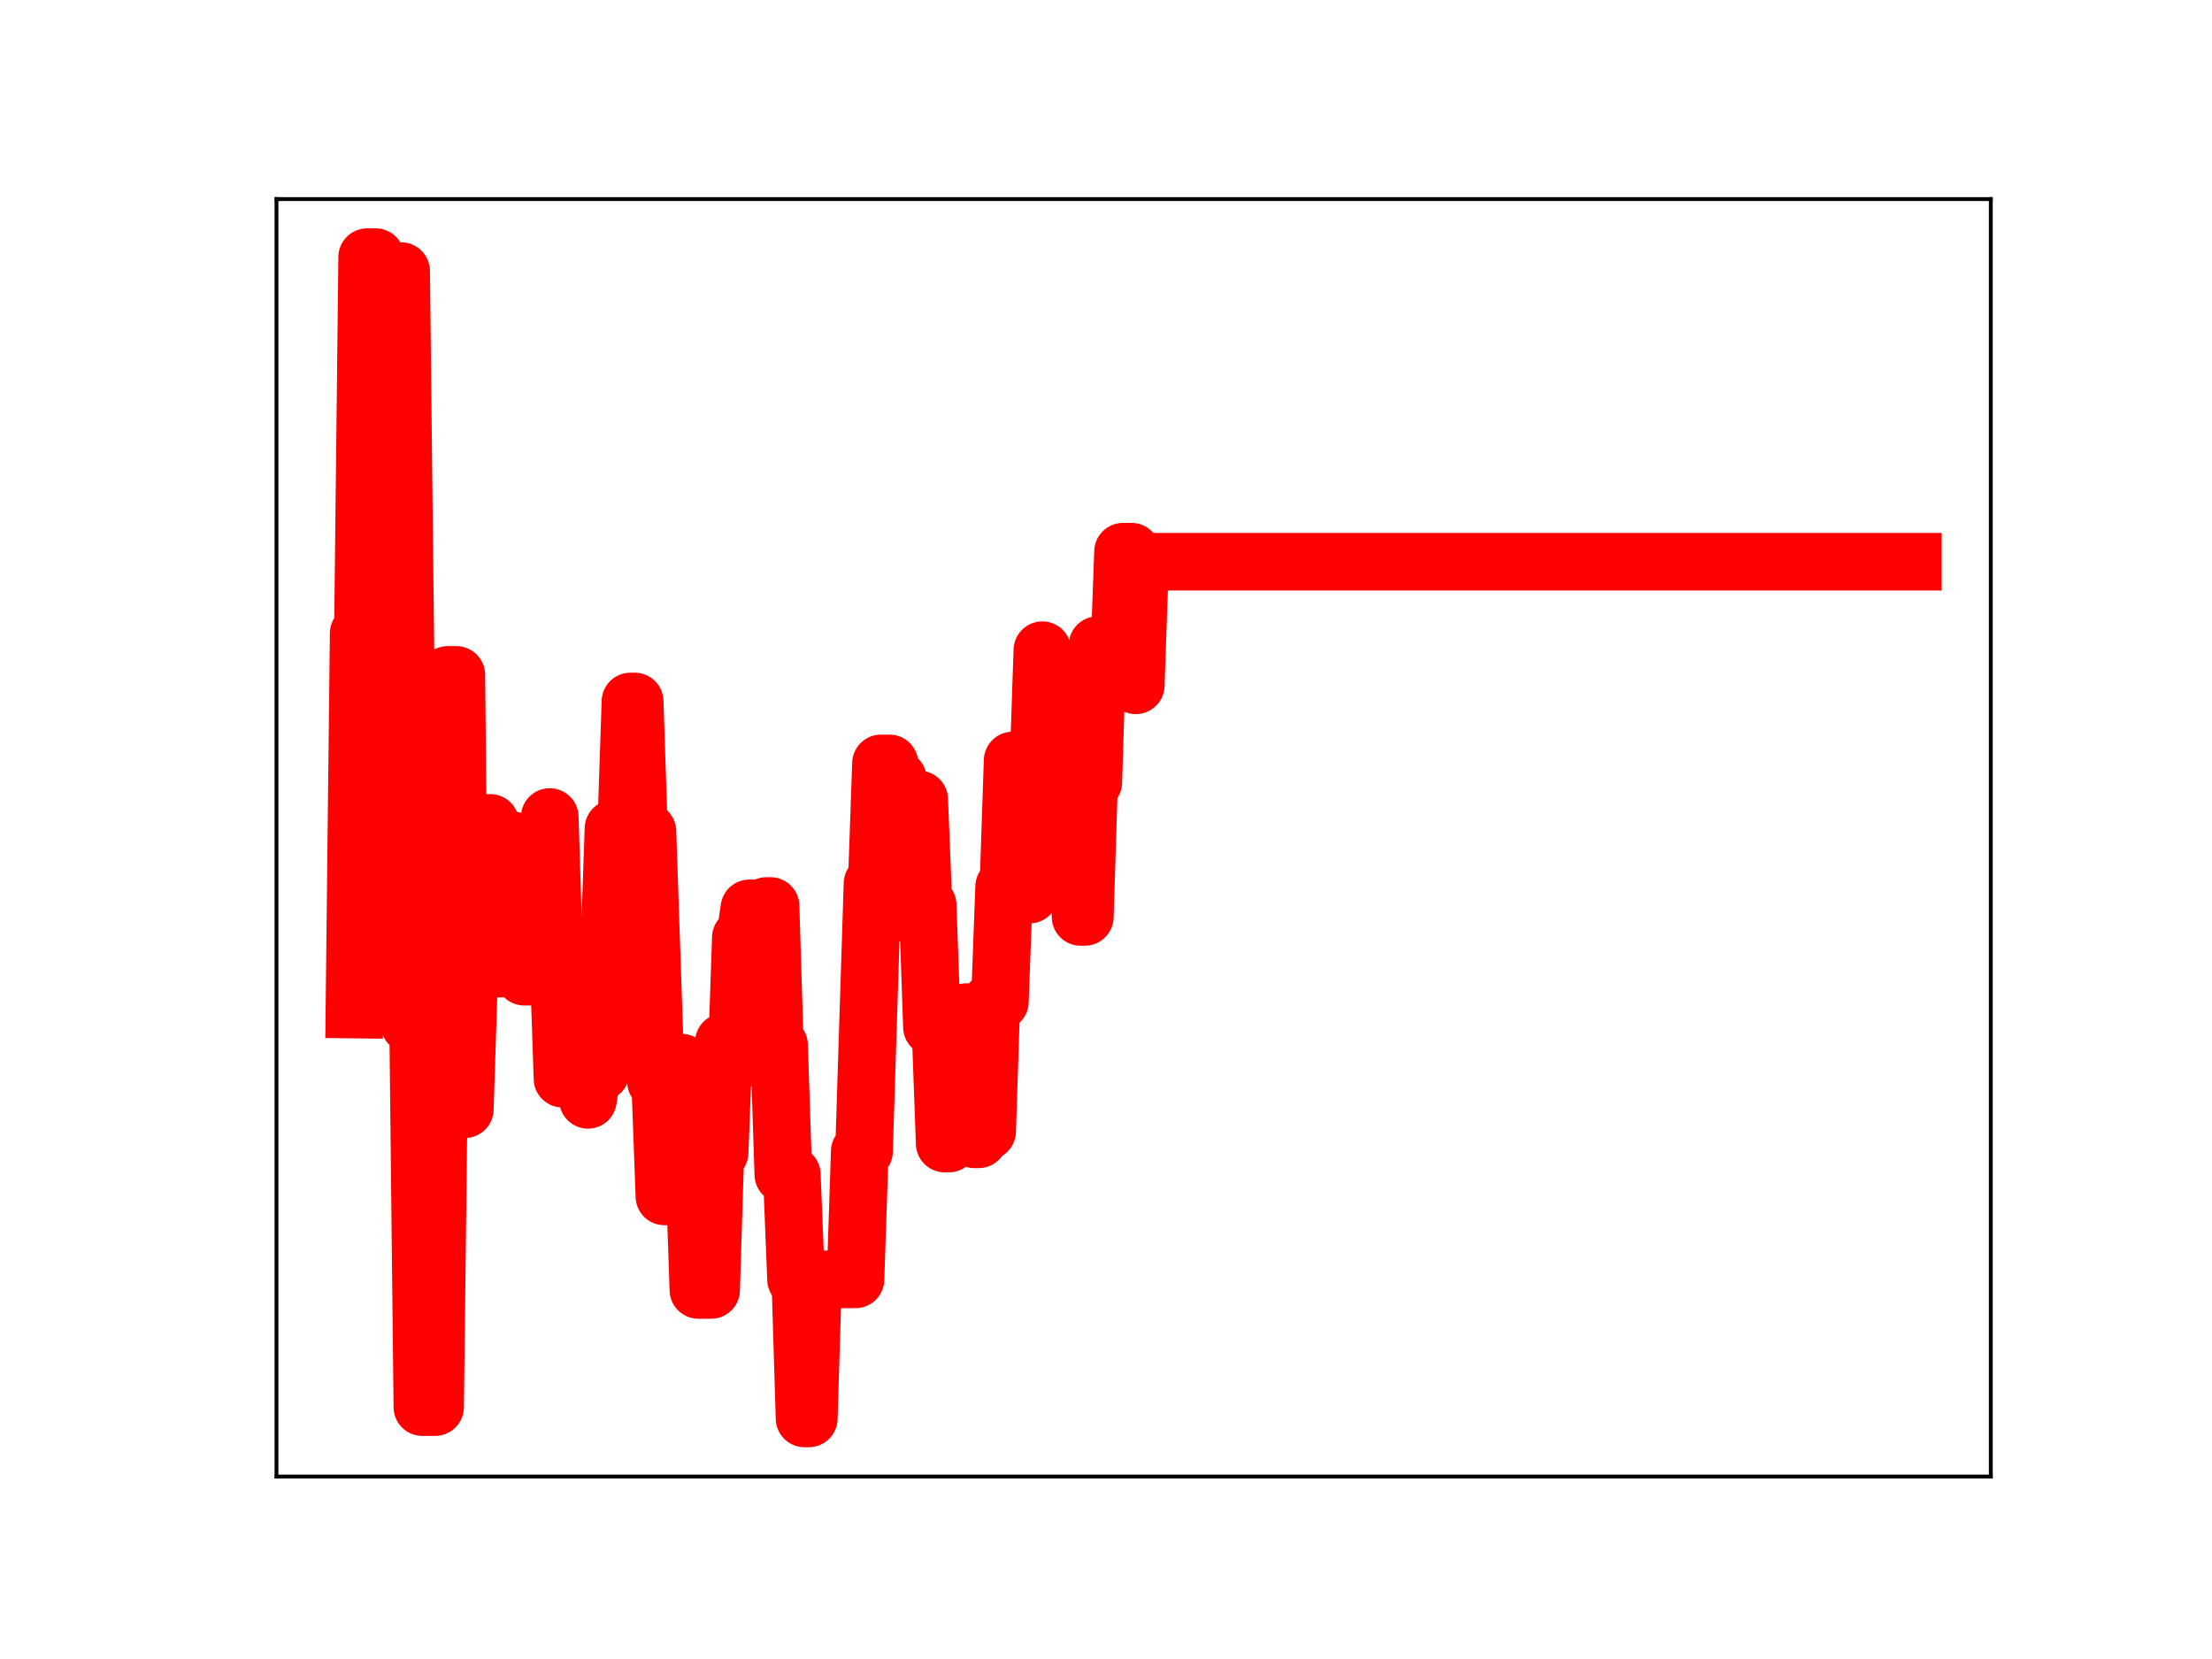<?xml version="1.0" encoding="utf-8" standalone="no"?>
<!DOCTYPE svg PUBLIC "-//W3C//DTD SVG 1.1//EN"
  "http://www.w3.org/Graphics/SVG/1.1/DTD/svg11.dtd">
<!-- Created with matplotlib (https://matplotlib.org/) -->
<svg height="345.6pt" version="1.1" viewBox="0 0 460.8 345.6" width="460.8pt" xmlns="http://www.w3.org/2000/svg" xmlns:xlink="http://www.w3.org/1999/xlink">
 <defs>
  <style type="text/css">
*{stroke-linecap:butt;stroke-linejoin:round;}
  </style>
 </defs>
 <g id="figure_1">
  <g id="patch_1">
   <path d="M 0 345.6 
L 460.8 345.6 
L 460.8 0 
L 0 0 
z
" style="fill:#ffffff;"/>
  </g>
  <g id="axes_1">
   <g id="patch_2">
    <path d="M 57.6 307.584 
L 414.72 307.584 
L 414.72 41.472 
L 57.6 41.472 
z
" style="fill:#ffffff;"/>
   </g>
   <g id="line2d_1">
    <path clip-path="url(#p79497eefa9)" d="M 73.833 210.307 
L 74.717 131.937 
L 75.602 131.937 
L 76.487 53.568 
L 78.256 53.568 
L 79.14 136.303 
L 81.794 136.303 
L 82.679 56.476 
L 83.564 56.476 
L 85.333 213.403 
L 87.102 213.403 
L 87.987 293.127 
L 90.64 293.127 
L 91.525 218.363 
L 92.41 218.363 
L 93.294 140.593 
L 95.064 140.593 
L 95.948 231.075 
L 96.833 231.075 
L 97.717 203.409 
L 98.602 203.409 
L 99.487 176.093 
L 100.371 176.093 
L 101.256 171.427 
L 102.14 171.427 
L 103.025 175.29 
L 103.91 201.781 
L 104.794 201.781 
L 105.679 174.997 
L 106.564 174.997 
L 107.448 177.349 
L 108.333 177.349 
L 109.217 203.465 
L 111.871 203.465 
L 112.756 196.657 
L 113.641 196.657 
L 114.525 170.201 
L 115.41 198.653 
L 116.294 198.653 
L 117.179 224.707 
L 118.064 224.707 
L 118.948 199.244 
L 119.833 223.486 
L 121.602 223.486 
L 122.487 229.119 
L 123.371 223.348 
L 125.141 223.348 
L 126.025 198.54 
L 126.91 198.54 
L 127.794 172.607 
L 130.448 172.607 
L 131.333 146.132 
L 132.217 146.132 
L 133.102 173.189 
L 134.871 173.189 
L 136.641 225.312 
L 137.525 225.312 
L 138.41 249.234 
L 140.179 249.234 
L 141.064 221.362 
L 141.948 221.362 
L 142.833 249.13 
L 143.717 249.13 
L 144.602 242.905 
L 145.487 268.721 
L 148.141 268.721 
L 149.025 240.086 
L 149.91 240.086 
L 150.794 217.092 
L 151.679 217.092 
L 152.564 221.166 
L 153.448 221.166 
L 154.333 195.302 
L 155.218 195.302 
L 156.102 189.228 
L 156.987 189.228 
L 157.871 213.96 
L 158.756 213.96 
L 159.641 188.74 
L 160.525 188.74 
L 161.41 217.703 
L 162.294 217.703 
L 163.179 244.679 
L 164.948 244.679 
L 165.833 266.546 
L 166.718 266.546 
L 167.602 295.488 
L 168.487 295.488 
L 169.371 266.517 
L 178.218 266.517 
L 179.102 239.857 
L 179.987 239.857 
L 181.756 184.062 
L 182.641 184.062 
L 183.525 159.032 
L 185.295 159.032 
L 186.179 162.307 
L 187.064 162.307 
L 187.948 190.198 
L 189.718 190.198 
L 190.602 166.55 
L 191.487 166.55 
L 192.371 188.542 
L 193.256 188.542 
L 194.141 213.959 
L 195.91 213.959 
L 196.795 238.218 
L 197.679 238.218 
L 198.564 210.976 
L 199.448 210.976 
L 200.333 236.093 
L 201.218 210.853 
L 202.102 210.853 
L 202.987 237.342 
L 203.871 237.342 
L 204.756 235.666 
L 205.641 235.666 
L 206.525 208.655 
L 208.295 208.655 
L 209.179 184.715 
L 210.064 184.715 
L 210.948 158.43 
L 211.833 158.43 
L 212.718 186.36 
L 214.487 186.36 
L 215.371 161.708 
L 216.256 161.708 
L 217.141 135.447 
L 218.025 161.754 
L 218.91 161.754 
L 219.795 164.112 
L 220.679 164.112 
L 221.564 140.076 
L 222.448 140.076 
L 223.333 166.393 
L 224.218 166.393 
L 225.102 191.008 
L 225.987 191.008 
L 226.872 162.965 
L 227.756 162.965 
L 228.641 134.397 
L 229.525 136.313 
L 230.41 136.313 
L 231.295 139.136 
L 233.064 139.136 
L 233.948 114.928 
L 235.718 114.928 
L 236.602 142.766 
L 237.487 117.019 
L 398.487 117.019 
L 398.487 117.019 
" style="fill:none;stroke:#ff0000;stroke-linecap:square;stroke-width:12;"/>
    <defs>
     <path d="M 0 3 
C 0.796 3 1.559 2.684 2.121 2.121 
C 2.684 1.559 3 0.796 3 0 
C 3 -0.796 2.684 -1.559 2.121 -2.121 
C 1.559 -2.684 0.796 -3 0 -3 
C -0.796 -3 -1.559 -2.684 -2.121 -2.121 
C -2.684 -1.559 -3 -0.796 -3 0 
C -3 0.796 -2.684 1.559 -2.121 2.121 
C -1.559 2.684 -0.796 3 0 3 
z
" id="m8fabe109b9" style="stroke:#ff0000;"/>
    </defs>
    <g clip-path="url(#p79497eefa9)">
     <use style="fill:#ff0000;stroke:#ff0000;" x="73.833" xlink:href="#m8fabe109b9" y="210.307"/>
     <use style="fill:#ff0000;stroke:#ff0000;" x="74.717" xlink:href="#m8fabe109b9" y="131.937"/>
     <use style="fill:#ff0000;stroke:#ff0000;" x="75.602" xlink:href="#m8fabe109b9" y="131.937"/>
     <use style="fill:#ff0000;stroke:#ff0000;" x="76.487" xlink:href="#m8fabe109b9" y="53.568"/>
     <use style="fill:#ff0000;stroke:#ff0000;" x="77.371" xlink:href="#m8fabe109b9" y="53.568"/>
     <use style="fill:#ff0000;stroke:#ff0000;" x="78.256" xlink:href="#m8fabe109b9" y="53.568"/>
     <use style="fill:#ff0000;stroke:#ff0000;" x="79.14" xlink:href="#m8fabe109b9" y="136.303"/>
     <use style="fill:#ff0000;stroke:#ff0000;" x="80.025" xlink:href="#m8fabe109b9" y="136.303"/>
     <use style="fill:#ff0000;stroke:#ff0000;" x="80.91" xlink:href="#m8fabe109b9" y="136.303"/>
     <use style="fill:#ff0000;stroke:#ff0000;" x="81.794" xlink:href="#m8fabe109b9" y="136.303"/>
     <use style="fill:#ff0000;stroke:#ff0000;" x="82.679" xlink:href="#m8fabe109b9" y="56.476"/>
     <use style="fill:#ff0000;stroke:#ff0000;" x="83.564" xlink:href="#m8fabe109b9" y="56.476"/>
     <use style="fill:#ff0000;stroke:#ff0000;" x="84.448" xlink:href="#m8fabe109b9" y="138.473"/>
     <use style="fill:#ff0000;stroke:#ff0000;" x="85.333" xlink:href="#m8fabe109b9" y="213.403"/>
     <use style="fill:#ff0000;stroke:#ff0000;" x="86.217" xlink:href="#m8fabe109b9" y="213.403"/>
     <use style="fill:#ff0000;stroke:#ff0000;" x="87.102" xlink:href="#m8fabe109b9" y="213.403"/>
     <use style="fill:#ff0000;stroke:#ff0000;" x="87.987" xlink:href="#m8fabe109b9" y="293.127"/>
     <use style="fill:#ff0000;stroke:#ff0000;" x="88.871" xlink:href="#m8fabe109b9" y="293.127"/>
     <use style="fill:#ff0000;stroke:#ff0000;" x="89.756" xlink:href="#m8fabe109b9" y="293.127"/>
     <use style="fill:#ff0000;stroke:#ff0000;" x="90.64" xlink:href="#m8fabe109b9" y="293.127"/>
     <use style="fill:#ff0000;stroke:#ff0000;" x="91.525" xlink:href="#m8fabe109b9" y="218.363"/>
     <use style="fill:#ff0000;stroke:#ff0000;" x="92.41" xlink:href="#m8fabe109b9" y="218.363"/>
     <use style="fill:#ff0000;stroke:#ff0000;" x="93.294" xlink:href="#m8fabe109b9" y="140.593"/>
     <use style="fill:#ff0000;stroke:#ff0000;" x="94.179" xlink:href="#m8fabe109b9" y="140.593"/>
     <use style="fill:#ff0000;stroke:#ff0000;" x="95.064" xlink:href="#m8fabe109b9" y="140.593"/>
     <use style="fill:#ff0000;stroke:#ff0000;" x="95.948" xlink:href="#m8fabe109b9" y="231.075"/>
     <use style="fill:#ff0000;stroke:#ff0000;" x="96.833" xlink:href="#m8fabe109b9" y="231.075"/>
     <use style="fill:#ff0000;stroke:#ff0000;" x="97.717" xlink:href="#m8fabe109b9" y="203.409"/>
     <use style="fill:#ff0000;stroke:#ff0000;" x="98.602" xlink:href="#m8fabe109b9" y="203.409"/>
     <use style="fill:#ff0000;stroke:#ff0000;" x="99.487" xlink:href="#m8fabe109b9" y="176.093"/>
     <use style="fill:#ff0000;stroke:#ff0000;" x="100.371" xlink:href="#m8fabe109b9" y="176.093"/>
     <use style="fill:#ff0000;stroke:#ff0000;" x="101.256" xlink:href="#m8fabe109b9" y="171.427"/>
     <use style="fill:#ff0000;stroke:#ff0000;" x="102.14" xlink:href="#m8fabe109b9" y="171.427"/>
     <use style="fill:#ff0000;stroke:#ff0000;" x="103.025" xlink:href="#m8fabe109b9" y="175.29"/>
     <use style="fill:#ff0000;stroke:#ff0000;" x="103.91" xlink:href="#m8fabe109b9" y="201.781"/>
     <use style="fill:#ff0000;stroke:#ff0000;" x="104.794" xlink:href="#m8fabe109b9" y="201.781"/>
     <use style="fill:#ff0000;stroke:#ff0000;" x="105.679" xlink:href="#m8fabe109b9" y="174.997"/>
     <use style="fill:#ff0000;stroke:#ff0000;" x="106.564" xlink:href="#m8fabe109b9" y="174.997"/>
     <use style="fill:#ff0000;stroke:#ff0000;" x="107.448" xlink:href="#m8fabe109b9" y="177.349"/>
     <use style="fill:#ff0000;stroke:#ff0000;" x="108.333" xlink:href="#m8fabe109b9" y="177.349"/>
     <use style="fill:#ff0000;stroke:#ff0000;" x="109.217" xlink:href="#m8fabe109b9" y="203.465"/>
     <use style="fill:#ff0000;stroke:#ff0000;" x="110.102" xlink:href="#m8fabe109b9" y="203.465"/>
     <use style="fill:#ff0000;stroke:#ff0000;" x="110.987" xlink:href="#m8fabe109b9" y="203.465"/>
     <use style="fill:#ff0000;stroke:#ff0000;" x="111.871" xlink:href="#m8fabe109b9" y="203.465"/>
     <use style="fill:#ff0000;stroke:#ff0000;" x="112.756" xlink:href="#m8fabe109b9" y="196.657"/>
     <use style="fill:#ff0000;stroke:#ff0000;" x="113.641" xlink:href="#m8fabe109b9" y="196.657"/>
     <use style="fill:#ff0000;stroke:#ff0000;" x="114.525" xlink:href="#m8fabe109b9" y="170.201"/>
     <use style="fill:#ff0000;stroke:#ff0000;" x="115.41" xlink:href="#m8fabe109b9" y="198.653"/>
     <use style="fill:#ff0000;stroke:#ff0000;" x="116.294" xlink:href="#m8fabe109b9" y="198.653"/>
     <use style="fill:#ff0000;stroke:#ff0000;" x="117.179" xlink:href="#m8fabe109b9" y="224.707"/>
     <use style="fill:#ff0000;stroke:#ff0000;" x="118.064" xlink:href="#m8fabe109b9" y="224.707"/>
     <use style="fill:#ff0000;stroke:#ff0000;" x="118.948" xlink:href="#m8fabe109b9" y="199.244"/>
     <use style="fill:#ff0000;stroke:#ff0000;" x="119.833" xlink:href="#m8fabe109b9" y="223.486"/>
     <use style="fill:#ff0000;stroke:#ff0000;" x="120.717" xlink:href="#m8fabe109b9" y="223.486"/>
     <use style="fill:#ff0000;stroke:#ff0000;" x="121.602" xlink:href="#m8fabe109b9" y="223.486"/>
     <use style="fill:#ff0000;stroke:#ff0000;" x="122.487" xlink:href="#m8fabe109b9" y="229.119"/>
     <use style="fill:#ff0000;stroke:#ff0000;" x="123.371" xlink:href="#m8fabe109b9" y="223.348"/>
     <use style="fill:#ff0000;stroke:#ff0000;" x="124.256" xlink:href="#m8fabe109b9" y="223.348"/>
     <use style="fill:#ff0000;stroke:#ff0000;" x="125.141" xlink:href="#m8fabe109b9" y="223.348"/>
     <use style="fill:#ff0000;stroke:#ff0000;" x="126.025" xlink:href="#m8fabe109b9" y="198.54"/>
     <use style="fill:#ff0000;stroke:#ff0000;" x="126.91" xlink:href="#m8fabe109b9" y="198.54"/>
     <use style="fill:#ff0000;stroke:#ff0000;" x="127.794" xlink:href="#m8fabe109b9" y="172.607"/>
     <use style="fill:#ff0000;stroke:#ff0000;" x="128.679" xlink:href="#m8fabe109b9" y="172.607"/>
     <use style="fill:#ff0000;stroke:#ff0000;" x="129.564" xlink:href="#m8fabe109b9" y="172.607"/>
     <use style="fill:#ff0000;stroke:#ff0000;" x="130.448" xlink:href="#m8fabe109b9" y="172.607"/>
     <use style="fill:#ff0000;stroke:#ff0000;" x="131.333" xlink:href="#m8fabe109b9" y="146.132"/>
     <use style="fill:#ff0000;stroke:#ff0000;" x="132.217" xlink:href="#m8fabe109b9" y="146.132"/>
     <use style="fill:#ff0000;stroke:#ff0000;" x="133.102" xlink:href="#m8fabe109b9" y="173.189"/>
     <use style="fill:#ff0000;stroke:#ff0000;" x="133.987" xlink:href="#m8fabe109b9" y="173.189"/>
     <use style="fill:#ff0000;stroke:#ff0000;" x="134.871" xlink:href="#m8fabe109b9" y="173.189"/>
     <use style="fill:#ff0000;stroke:#ff0000;" x="135.756" xlink:href="#m8fabe109b9" y="199.91"/>
     <use style="fill:#ff0000;stroke:#ff0000;" x="136.641" xlink:href="#m8fabe109b9" y="225.312"/>
     <use style="fill:#ff0000;stroke:#ff0000;" x="137.525" xlink:href="#m8fabe109b9" y="225.312"/>
     <use style="fill:#ff0000;stroke:#ff0000;" x="138.41" xlink:href="#m8fabe109b9" y="249.234"/>
     <use style="fill:#ff0000;stroke:#ff0000;" x="139.294" xlink:href="#m8fabe109b9" y="249.234"/>
     <use style="fill:#ff0000;stroke:#ff0000;" x="140.179" xlink:href="#m8fabe109b9" y="249.234"/>
     <use style="fill:#ff0000;stroke:#ff0000;" x="141.064" xlink:href="#m8fabe109b9" y="221.362"/>
     <use style="fill:#ff0000;stroke:#ff0000;" x="141.948" xlink:href="#m8fabe109b9" y="221.362"/>
     <use style="fill:#ff0000;stroke:#ff0000;" x="142.833" xlink:href="#m8fabe109b9" y="249.13"/>
     <use style="fill:#ff0000;stroke:#ff0000;" x="143.717" xlink:href="#m8fabe109b9" y="249.13"/>
     <use style="fill:#ff0000;stroke:#ff0000;" x="144.602" xlink:href="#m8fabe109b9" y="242.905"/>
     <use style="fill:#ff0000;stroke:#ff0000;" x="145.487" xlink:href="#m8fabe109b9" y="268.721"/>
     <use style="fill:#ff0000;stroke:#ff0000;" x="146.371" xlink:href="#m8fabe109b9" y="268.721"/>
     <use style="fill:#ff0000;stroke:#ff0000;" x="147.256" xlink:href="#m8fabe109b9" y="268.721"/>
     <use style="fill:#ff0000;stroke:#ff0000;" x="148.141" xlink:href="#m8fabe109b9" y="268.721"/>
     <use style="fill:#ff0000;stroke:#ff0000;" x="149.025" xlink:href="#m8fabe109b9" y="240.086"/>
     <use style="fill:#ff0000;stroke:#ff0000;" x="149.91" xlink:href="#m8fabe109b9" y="240.086"/>
     <use style="fill:#ff0000;stroke:#ff0000;" x="150.794" xlink:href="#m8fabe109b9" y="217.092"/>
     <use style="fill:#ff0000;stroke:#ff0000;" x="151.679" xlink:href="#m8fabe109b9" y="217.092"/>
     <use style="fill:#ff0000;stroke:#ff0000;" x="152.564" xlink:href="#m8fabe109b9" y="221.166"/>
     <use style="fill:#ff0000;stroke:#ff0000;" x="153.448" xlink:href="#m8fabe109b9" y="221.166"/>
     <use style="fill:#ff0000;stroke:#ff0000;" x="154.333" xlink:href="#m8fabe109b9" y="195.302"/>
     <use style="fill:#ff0000;stroke:#ff0000;" x="155.218" xlink:href="#m8fabe109b9" y="195.302"/>
     <use style="fill:#ff0000;stroke:#ff0000;" x="156.102" xlink:href="#m8fabe109b9" y="189.228"/>
     <use style="fill:#ff0000;stroke:#ff0000;" x="156.987" xlink:href="#m8fabe109b9" y="189.228"/>
     <use style="fill:#ff0000;stroke:#ff0000;" x="157.871" xlink:href="#m8fabe109b9" y="213.96"/>
     <use style="fill:#ff0000;stroke:#ff0000;" x="158.756" xlink:href="#m8fabe109b9" y="213.96"/>
     <use style="fill:#ff0000;stroke:#ff0000;" x="159.641" xlink:href="#m8fabe109b9" y="188.74"/>
     <use style="fill:#ff0000;stroke:#ff0000;" x="160.525" xlink:href="#m8fabe109b9" y="188.74"/>
     <use style="fill:#ff0000;stroke:#ff0000;" x="161.41" xlink:href="#m8fabe109b9" y="217.703"/>
     <use style="fill:#ff0000;stroke:#ff0000;" x="162.294" xlink:href="#m8fabe109b9" y="217.703"/>
     <use style="fill:#ff0000;stroke:#ff0000;" x="163.179" xlink:href="#m8fabe109b9" y="244.679"/>
     <use style="fill:#ff0000;stroke:#ff0000;" x="164.064" xlink:href="#m8fabe109b9" y="244.679"/>
     <use style="fill:#ff0000;stroke:#ff0000;" x="164.948" xlink:href="#m8fabe109b9" y="244.679"/>
     <use style="fill:#ff0000;stroke:#ff0000;" x="165.833" xlink:href="#m8fabe109b9" y="266.546"/>
     <use style="fill:#ff0000;stroke:#ff0000;" x="166.718" xlink:href="#m8fabe109b9" y="266.546"/>
     <use style="fill:#ff0000;stroke:#ff0000;" x="167.602" xlink:href="#m8fabe109b9" y="295.488"/>
     <use style="fill:#ff0000;stroke:#ff0000;" x="168.487" xlink:href="#m8fabe109b9" y="295.488"/>
     <use style="fill:#ff0000;stroke:#ff0000;" x="169.371" xlink:href="#m8fabe109b9" y="266.517"/>
     <use style="fill:#ff0000;stroke:#ff0000;" x="170.256" xlink:href="#m8fabe109b9" y="266.517"/>
     <use style="fill:#ff0000;stroke:#ff0000;" x="171.141" xlink:href="#m8fabe109b9" y="266.517"/>
     <use style="fill:#ff0000;stroke:#ff0000;" x="172.025" xlink:href="#m8fabe109b9" y="266.517"/>
     <use style="fill:#ff0000;stroke:#ff0000;" x="172.91" xlink:href="#m8fabe109b9" y="266.517"/>
     <use style="fill:#ff0000;stroke:#ff0000;" x="173.794" xlink:href="#m8fabe109b9" y="266.517"/>
     <use style="fill:#ff0000;stroke:#ff0000;" x="174.679" xlink:href="#m8fabe109b9" y="266.517"/>
     <use style="fill:#ff0000;stroke:#ff0000;" x="175.564" xlink:href="#m8fabe109b9" y="266.517"/>
     <use style="fill:#ff0000;stroke:#ff0000;" x="176.448" xlink:href="#m8fabe109b9" y="266.517"/>
     <use style="fill:#ff0000;stroke:#ff0000;" x="177.333" xlink:href="#m8fabe109b9" y="266.517"/>
     <use style="fill:#ff0000;stroke:#ff0000;" x="178.218" xlink:href="#m8fabe109b9" y="266.517"/>
     <use style="fill:#ff0000;stroke:#ff0000;" x="179.102" xlink:href="#m8fabe109b9" y="239.857"/>
     <use style="fill:#ff0000;stroke:#ff0000;" x="179.987" xlink:href="#m8fabe109b9" y="239.857"/>
     <use style="fill:#ff0000;stroke:#ff0000;" x="180.871" xlink:href="#m8fabe109b9" y="212.558"/>
     <use style="fill:#ff0000;stroke:#ff0000;" x="181.756" xlink:href="#m8fabe109b9" y="184.062"/>
     <use style="fill:#ff0000;stroke:#ff0000;" x="182.641" xlink:href="#m8fabe109b9" y="184.062"/>
     <use style="fill:#ff0000;stroke:#ff0000;" x="183.525" xlink:href="#m8fabe109b9" y="159.032"/>
     <use style="fill:#ff0000;stroke:#ff0000;" x="184.41" xlink:href="#m8fabe109b9" y="159.032"/>
     <use style="fill:#ff0000;stroke:#ff0000;" x="185.295" xlink:href="#m8fabe109b9" y="159.032"/>
     <use style="fill:#ff0000;stroke:#ff0000;" x="186.179" xlink:href="#m8fabe109b9" y="162.307"/>
     <use style="fill:#ff0000;stroke:#ff0000;" x="187.064" xlink:href="#m8fabe109b9" y="162.307"/>
     <use style="fill:#ff0000;stroke:#ff0000;" x="187.948" xlink:href="#m8fabe109b9" y="190.198"/>
     <use style="fill:#ff0000;stroke:#ff0000;" x="188.833" xlink:href="#m8fabe109b9" y="190.198"/>
     <use style="fill:#ff0000;stroke:#ff0000;" x="189.718" xlink:href="#m8fabe109b9" y="190.198"/>
     <use style="fill:#ff0000;stroke:#ff0000;" x="190.602" xlink:href="#m8fabe109b9" y="166.55"/>
     <use style="fill:#ff0000;stroke:#ff0000;" x="191.487" xlink:href="#m8fabe109b9" y="166.55"/>
     <use style="fill:#ff0000;stroke:#ff0000;" x="192.371" xlink:href="#m8fabe109b9" y="188.542"/>
     <use style="fill:#ff0000;stroke:#ff0000;" x="193.256" xlink:href="#m8fabe109b9" y="188.542"/>
     <use style="fill:#ff0000;stroke:#ff0000;" x="194.141" xlink:href="#m8fabe109b9" y="213.959"/>
     <use style="fill:#ff0000;stroke:#ff0000;" x="195.025" xlink:href="#m8fabe109b9" y="213.959"/>
     <use style="fill:#ff0000;stroke:#ff0000;" x="195.91" xlink:href="#m8fabe109b9" y="213.959"/>
     <use style="fill:#ff0000;stroke:#ff0000;" x="196.795" xlink:href="#m8fabe109b9" y="238.218"/>
     <use style="fill:#ff0000;stroke:#ff0000;" x="197.679" xlink:href="#m8fabe109b9" y="238.218"/>
     <use style="fill:#ff0000;stroke:#ff0000;" x="198.564" xlink:href="#m8fabe109b9" y="210.976"/>
     <use style="fill:#ff0000;stroke:#ff0000;" x="199.448" xlink:href="#m8fabe109b9" y="210.976"/>
     <use style="fill:#ff0000;stroke:#ff0000;" x="200.333" xlink:href="#m8fabe109b9" y="236.093"/>
     <use style="fill:#ff0000;stroke:#ff0000;" x="201.218" xlink:href="#m8fabe109b9" y="210.853"/>
     <use style="fill:#ff0000;stroke:#ff0000;" x="202.102" xlink:href="#m8fabe109b9" y="210.853"/>
     <use style="fill:#ff0000;stroke:#ff0000;" x="202.987" xlink:href="#m8fabe109b9" y="237.342"/>
     <use style="fill:#ff0000;stroke:#ff0000;" x="203.871" xlink:href="#m8fabe109b9" y="237.342"/>
     <use style="fill:#ff0000;stroke:#ff0000;" x="204.756" xlink:href="#m8fabe109b9" y="235.666"/>
     <use style="fill:#ff0000;stroke:#ff0000;" x="205.641" xlink:href="#m8fabe109b9" y="235.666"/>
     <use style="fill:#ff0000;stroke:#ff0000;" x="206.525" xlink:href="#m8fabe109b9" y="208.655"/>
     <use style="fill:#ff0000;stroke:#ff0000;" x="207.41" xlink:href="#m8fabe109b9" y="208.655"/>
     <use style="fill:#ff0000;stroke:#ff0000;" x="208.295" xlink:href="#m8fabe109b9" y="208.655"/>
     <use style="fill:#ff0000;stroke:#ff0000;" x="209.179" xlink:href="#m8fabe109b9" y="184.715"/>
     <use style="fill:#ff0000;stroke:#ff0000;" x="210.064" xlink:href="#m8fabe109b9" y="184.715"/>
     <use style="fill:#ff0000;stroke:#ff0000;" x="210.948" xlink:href="#m8fabe109b9" y="158.43"/>
     <use style="fill:#ff0000;stroke:#ff0000;" x="211.833" xlink:href="#m8fabe109b9" y="158.43"/>
     <use style="fill:#ff0000;stroke:#ff0000;" x="212.718" xlink:href="#m8fabe109b9" y="186.36"/>
     <use style="fill:#ff0000;stroke:#ff0000;" x="213.602" xlink:href="#m8fabe109b9" y="186.36"/>
     <use style="fill:#ff0000;stroke:#ff0000;" x="214.487" xlink:href="#m8fabe109b9" y="186.36"/>
     <use style="fill:#ff0000;stroke:#ff0000;" x="215.371" xlink:href="#m8fabe109b9" y="161.708"/>
     <use style="fill:#ff0000;stroke:#ff0000;" x="216.256" xlink:href="#m8fabe109b9" y="161.708"/>
     <use style="fill:#ff0000;stroke:#ff0000;" x="217.141" xlink:href="#m8fabe109b9" y="135.447"/>
     <use style="fill:#ff0000;stroke:#ff0000;" x="218.025" xlink:href="#m8fabe109b9" y="161.754"/>
     <use style="fill:#ff0000;stroke:#ff0000;" x="218.91" xlink:href="#m8fabe109b9" y="161.754"/>
     <use style="fill:#ff0000;stroke:#ff0000;" x="219.795" xlink:href="#m8fabe109b9" y="164.112"/>
     <use style="fill:#ff0000;stroke:#ff0000;" x="220.679" xlink:href="#m8fabe109b9" y="164.112"/>
     <use style="fill:#ff0000;stroke:#ff0000;" x="221.564" xlink:href="#m8fabe109b9" y="140.076"/>
     <use style="fill:#ff0000;stroke:#ff0000;" x="222.448" xlink:href="#m8fabe109b9" y="140.076"/>
     <use style="fill:#ff0000;stroke:#ff0000;" x="223.333" xlink:href="#m8fabe109b9" y="166.393"/>
     <use style="fill:#ff0000;stroke:#ff0000;" x="224.218" xlink:href="#m8fabe109b9" y="166.393"/>
     <use style="fill:#ff0000;stroke:#ff0000;" x="225.102" xlink:href="#m8fabe109b9" y="191.008"/>
     <use style="fill:#ff0000;stroke:#ff0000;" x="225.987" xlink:href="#m8fabe109b9" y="191.008"/>
     <use style="fill:#ff0000;stroke:#ff0000;" x="226.872" xlink:href="#m8fabe109b9" y="162.965"/>
     <use style="fill:#ff0000;stroke:#ff0000;" x="227.756" xlink:href="#m8fabe109b9" y="162.965"/>
     <use style="fill:#ff0000;stroke:#ff0000;" x="228.641" xlink:href="#m8fabe109b9" y="134.397"/>
     <use style="fill:#ff0000;stroke:#ff0000;" x="229.525" xlink:href="#m8fabe109b9" y="136.313"/>
     <use style="fill:#ff0000;stroke:#ff0000;" x="230.41" xlink:href="#m8fabe109b9" y="136.313"/>
     <use style="fill:#ff0000;stroke:#ff0000;" x="231.295" xlink:href="#m8fabe109b9" y="139.136"/>
     <use style="fill:#ff0000;stroke:#ff0000;" x="232.179" xlink:href="#m8fabe109b9" y="139.136"/>
     <use style="fill:#ff0000;stroke:#ff0000;" x="233.064" xlink:href="#m8fabe109b9" y="139.136"/>
     <use style="fill:#ff0000;stroke:#ff0000;" x="233.948" xlink:href="#m8fabe109b9" y="114.928"/>
     <use style="fill:#ff0000;stroke:#ff0000;" x="234.833" xlink:href="#m8fabe109b9" y="114.928"/>
     <use style="fill:#ff0000;stroke:#ff0000;" x="235.718" xlink:href="#m8fabe109b9" y="114.928"/>
     <use style="fill:#ff0000;stroke:#ff0000;" x="236.602" xlink:href="#m8fabe109b9" y="142.766"/>
     <use style="fill:#ff0000;stroke:#ff0000;" x="237.487" xlink:href="#m8fabe109b9" y="117.019"/>
     <use style="fill:#ff0000;stroke:#ff0000;" x="238.372" xlink:href="#m8fabe109b9" y="117.019"/>
     <use style="fill:#ff0000;stroke:#ff0000;" x="239.256" xlink:href="#m8fabe109b9" y="117.019"/>
     <use style="fill:#ff0000;stroke:#ff0000;" x="240.141" xlink:href="#m8fabe109b9" y="117.019"/>
     <use style="fill:#ff0000;stroke:#ff0000;" x="241.025" xlink:href="#m8fabe109b9" y="117.019"/>
     <use style="fill:#ff0000;stroke:#ff0000;" x="241.91" xlink:href="#m8fabe109b9" y="117.019"/>
     <use style="fill:#ff0000;stroke:#ff0000;" x="242.795" xlink:href="#m8fabe109b9" y="117.019"/>
     <use style="fill:#ff0000;stroke:#ff0000;" x="243.679" xlink:href="#m8fabe109b9" y="117.019"/>
     <use style="fill:#ff0000;stroke:#ff0000;" x="244.564" xlink:href="#m8fabe109b9" y="117.019"/>
     <use style="fill:#ff0000;stroke:#ff0000;" x="245.448" xlink:href="#m8fabe109b9" y="117.019"/>
     <use style="fill:#ff0000;stroke:#ff0000;" x="246.333" xlink:href="#m8fabe109b9" y="117.019"/>
     <use style="fill:#ff0000;stroke:#ff0000;" x="247.218" xlink:href="#m8fabe109b9" y="117.019"/>
     <use style="fill:#ff0000;stroke:#ff0000;" x="248.102" xlink:href="#m8fabe109b9" y="117.019"/>
     <use style="fill:#ff0000;stroke:#ff0000;" x="248.987" xlink:href="#m8fabe109b9" y="117.019"/>
     <use style="fill:#ff0000;stroke:#ff0000;" x="249.872" xlink:href="#m8fabe109b9" y="117.019"/>
     <use style="fill:#ff0000;stroke:#ff0000;" x="250.756" xlink:href="#m8fabe109b9" y="117.019"/>
     <use style="fill:#ff0000;stroke:#ff0000;" x="251.641" xlink:href="#m8fabe109b9" y="117.019"/>
     <use style="fill:#ff0000;stroke:#ff0000;" x="252.525" xlink:href="#m8fabe109b9" y="117.019"/>
     <use style="fill:#ff0000;stroke:#ff0000;" x="253.41" xlink:href="#m8fabe109b9" y="117.019"/>
     <use style="fill:#ff0000;stroke:#ff0000;" x="254.295" xlink:href="#m8fabe109b9" y="117.019"/>
     <use style="fill:#ff0000;stroke:#ff0000;" x="255.179" xlink:href="#m8fabe109b9" y="117.019"/>
     <use style="fill:#ff0000;stroke:#ff0000;" x="256.064" xlink:href="#m8fabe109b9" y="117.019"/>
     <use style="fill:#ff0000;stroke:#ff0000;" x="256.949" xlink:href="#m8fabe109b9" y="117.019"/>
     <use style="fill:#ff0000;stroke:#ff0000;" x="257.833" xlink:href="#m8fabe109b9" y="117.019"/>
     <use style="fill:#ff0000;stroke:#ff0000;" x="258.718" xlink:href="#m8fabe109b9" y="117.019"/>
     <use style="fill:#ff0000;stroke:#ff0000;" x="259.602" xlink:href="#m8fabe109b9" y="117.019"/>
     <use style="fill:#ff0000;stroke:#ff0000;" x="260.487" xlink:href="#m8fabe109b9" y="117.019"/>
     <use style="fill:#ff0000;stroke:#ff0000;" x="261.372" xlink:href="#m8fabe109b9" y="117.019"/>
     <use style="fill:#ff0000;stroke:#ff0000;" x="262.256" xlink:href="#m8fabe109b9" y="117.019"/>
     <use style="fill:#ff0000;stroke:#ff0000;" x="263.141" xlink:href="#m8fabe109b9" y="117.019"/>
     <use style="fill:#ff0000;stroke:#ff0000;" x="264.025" xlink:href="#m8fabe109b9" y="117.019"/>
     <use style="fill:#ff0000;stroke:#ff0000;" x="264.91" xlink:href="#m8fabe109b9" y="117.019"/>
     <use style="fill:#ff0000;stroke:#ff0000;" x="265.795" xlink:href="#m8fabe109b9" y="117.019"/>
     <use style="fill:#ff0000;stroke:#ff0000;" x="266.679" xlink:href="#m8fabe109b9" y="117.019"/>
     <use style="fill:#ff0000;stroke:#ff0000;" x="267.564" xlink:href="#m8fabe109b9" y="117.019"/>
     <use style="fill:#ff0000;stroke:#ff0000;" x="268.449" xlink:href="#m8fabe109b9" y="117.019"/>
     <use style="fill:#ff0000;stroke:#ff0000;" x="269.333" xlink:href="#m8fabe109b9" y="117.019"/>
     <use style="fill:#ff0000;stroke:#ff0000;" x="270.218" xlink:href="#m8fabe109b9" y="117.019"/>
     <use style="fill:#ff0000;stroke:#ff0000;" x="271.102" xlink:href="#m8fabe109b9" y="117.019"/>
     <use style="fill:#ff0000;stroke:#ff0000;" x="271.987" xlink:href="#m8fabe109b9" y="117.019"/>
     <use style="fill:#ff0000;stroke:#ff0000;" x="272.872" xlink:href="#m8fabe109b9" y="117.019"/>
     <use style="fill:#ff0000;stroke:#ff0000;" x="273.756" xlink:href="#m8fabe109b9" y="117.019"/>
     <use style="fill:#ff0000;stroke:#ff0000;" x="274.641" xlink:href="#m8fabe109b9" y="117.019"/>
     <use style="fill:#ff0000;stroke:#ff0000;" x="275.525" xlink:href="#m8fabe109b9" y="117.019"/>
     <use style="fill:#ff0000;stroke:#ff0000;" x="276.41" xlink:href="#m8fabe109b9" y="117.019"/>
     <use style="fill:#ff0000;stroke:#ff0000;" x="277.295" xlink:href="#m8fabe109b9" y="117.019"/>
     <use style="fill:#ff0000;stroke:#ff0000;" x="278.179" xlink:href="#m8fabe109b9" y="117.019"/>
     <use style="fill:#ff0000;stroke:#ff0000;" x="279.064" xlink:href="#m8fabe109b9" y="117.019"/>
     <use style="fill:#ff0000;stroke:#ff0000;" x="279.949" xlink:href="#m8fabe109b9" y="117.019"/>
     <use style="fill:#ff0000;stroke:#ff0000;" x="280.833" xlink:href="#m8fabe109b9" y="117.019"/>
     <use style="fill:#ff0000;stroke:#ff0000;" x="281.718" xlink:href="#m8fabe109b9" y="117.019"/>
     <use style="fill:#ff0000;stroke:#ff0000;" x="282.602" xlink:href="#m8fabe109b9" y="117.019"/>
     <use style="fill:#ff0000;stroke:#ff0000;" x="283.487" xlink:href="#m8fabe109b9" y="117.019"/>
     <use style="fill:#ff0000;stroke:#ff0000;" x="284.372" xlink:href="#m8fabe109b9" y="117.019"/>
     <use style="fill:#ff0000;stroke:#ff0000;" x="285.256" xlink:href="#m8fabe109b9" y="117.019"/>
     <use style="fill:#ff0000;stroke:#ff0000;" x="286.141" xlink:href="#m8fabe109b9" y="117.019"/>
     <use style="fill:#ff0000;stroke:#ff0000;" x="287.025" xlink:href="#m8fabe109b9" y="117.019"/>
     <use style="fill:#ff0000;stroke:#ff0000;" x="287.91" xlink:href="#m8fabe109b9" y="117.019"/>
     <use style="fill:#ff0000;stroke:#ff0000;" x="288.795" xlink:href="#m8fabe109b9" y="117.019"/>
     <use style="fill:#ff0000;stroke:#ff0000;" x="289.679" xlink:href="#m8fabe109b9" y="117.019"/>
     <use style="fill:#ff0000;stroke:#ff0000;" x="290.564" xlink:href="#m8fabe109b9" y="117.019"/>
     <use style="fill:#ff0000;stroke:#ff0000;" x="291.449" xlink:href="#m8fabe109b9" y="117.019"/>
     <use style="fill:#ff0000;stroke:#ff0000;" x="292.333" xlink:href="#m8fabe109b9" y="117.019"/>
     <use style="fill:#ff0000;stroke:#ff0000;" x="293.218" xlink:href="#m8fabe109b9" y="117.019"/>
     <use style="fill:#ff0000;stroke:#ff0000;" x="294.102" xlink:href="#m8fabe109b9" y="117.019"/>
     <use style="fill:#ff0000;stroke:#ff0000;" x="294.987" xlink:href="#m8fabe109b9" y="117.019"/>
     <use style="fill:#ff0000;stroke:#ff0000;" x="295.872" xlink:href="#m8fabe109b9" y="117.019"/>
     <use style="fill:#ff0000;stroke:#ff0000;" x="296.756" xlink:href="#m8fabe109b9" y="117.019"/>
     <use style="fill:#ff0000;stroke:#ff0000;" x="297.641" xlink:href="#m8fabe109b9" y="117.019"/>
     <use style="fill:#ff0000;stroke:#ff0000;" x="298.526" xlink:href="#m8fabe109b9" y="117.019"/>
     <use style="fill:#ff0000;stroke:#ff0000;" x="299.41" xlink:href="#m8fabe109b9" y="117.019"/>
     <use style="fill:#ff0000;stroke:#ff0000;" x="300.295" xlink:href="#m8fabe109b9" y="117.019"/>
     <use style="fill:#ff0000;stroke:#ff0000;" x="301.179" xlink:href="#m8fabe109b9" y="117.019"/>
     <use style="fill:#ff0000;stroke:#ff0000;" x="302.064" xlink:href="#m8fabe109b9" y="117.019"/>
     <use style="fill:#ff0000;stroke:#ff0000;" x="302.949" xlink:href="#m8fabe109b9" y="117.019"/>
     <use style="fill:#ff0000;stroke:#ff0000;" x="303.833" xlink:href="#m8fabe109b9" y="117.019"/>
     <use style="fill:#ff0000;stroke:#ff0000;" x="304.718" xlink:href="#m8fabe109b9" y="117.019"/>
     <use style="fill:#ff0000;stroke:#ff0000;" x="305.602" xlink:href="#m8fabe109b9" y="117.019"/>
     <use style="fill:#ff0000;stroke:#ff0000;" x="306.487" xlink:href="#m8fabe109b9" y="117.019"/>
     <use style="fill:#ff0000;stroke:#ff0000;" x="307.372" xlink:href="#m8fabe109b9" y="117.019"/>
     <use style="fill:#ff0000;stroke:#ff0000;" x="308.256" xlink:href="#m8fabe109b9" y="117.019"/>
     <use style="fill:#ff0000;stroke:#ff0000;" x="309.141" xlink:href="#m8fabe109b9" y="117.019"/>
     <use style="fill:#ff0000;stroke:#ff0000;" x="310.026" xlink:href="#m8fabe109b9" y="117.019"/>
     <use style="fill:#ff0000;stroke:#ff0000;" x="310.91" xlink:href="#m8fabe109b9" y="117.019"/>
     <use style="fill:#ff0000;stroke:#ff0000;" x="311.795" xlink:href="#m8fabe109b9" y="117.019"/>
     <use style="fill:#ff0000;stroke:#ff0000;" x="312.679" xlink:href="#m8fabe109b9" y="117.019"/>
     <use style="fill:#ff0000;stroke:#ff0000;" x="313.564" xlink:href="#m8fabe109b9" y="117.019"/>
     <use style="fill:#ff0000;stroke:#ff0000;" x="314.449" xlink:href="#m8fabe109b9" y="117.019"/>
     <use style="fill:#ff0000;stroke:#ff0000;" x="315.333" xlink:href="#m8fabe109b9" y="117.019"/>
     <use style="fill:#ff0000;stroke:#ff0000;" x="316.218" xlink:href="#m8fabe109b9" y="117.019"/>
     <use style="fill:#ff0000;stroke:#ff0000;" x="317.102" xlink:href="#m8fabe109b9" y="117.019"/>
     <use style="fill:#ff0000;stroke:#ff0000;" x="317.987" xlink:href="#m8fabe109b9" y="117.019"/>
     <use style="fill:#ff0000;stroke:#ff0000;" x="318.872" xlink:href="#m8fabe109b9" y="117.019"/>
     <use style="fill:#ff0000;stroke:#ff0000;" x="319.756" xlink:href="#m8fabe109b9" y="117.019"/>
     <use style="fill:#ff0000;stroke:#ff0000;" x="320.641" xlink:href="#m8fabe109b9" y="117.019"/>
     <use style="fill:#ff0000;stroke:#ff0000;" x="321.526" xlink:href="#m8fabe109b9" y="117.019"/>
     <use style="fill:#ff0000;stroke:#ff0000;" x="322.41" xlink:href="#m8fabe109b9" y="117.019"/>
     <use style="fill:#ff0000;stroke:#ff0000;" x="323.295" xlink:href="#m8fabe109b9" y="117.019"/>
     <use style="fill:#ff0000;stroke:#ff0000;" x="324.179" xlink:href="#m8fabe109b9" y="117.019"/>
     <use style="fill:#ff0000;stroke:#ff0000;" x="325.064" xlink:href="#m8fabe109b9" y="117.019"/>
     <use style="fill:#ff0000;stroke:#ff0000;" x="325.949" xlink:href="#m8fabe109b9" y="117.019"/>
     <use style="fill:#ff0000;stroke:#ff0000;" x="326.833" xlink:href="#m8fabe109b9" y="117.019"/>
     <use style="fill:#ff0000;stroke:#ff0000;" x="327.718" xlink:href="#m8fabe109b9" y="117.019"/>
     <use style="fill:#ff0000;stroke:#ff0000;" x="328.603" xlink:href="#m8fabe109b9" y="117.019"/>
     <use style="fill:#ff0000;stroke:#ff0000;" x="329.487" xlink:href="#m8fabe109b9" y="117.019"/>
     <use style="fill:#ff0000;stroke:#ff0000;" x="330.372" xlink:href="#m8fabe109b9" y="117.019"/>
     <use style="fill:#ff0000;stroke:#ff0000;" x="331.256" xlink:href="#m8fabe109b9" y="117.019"/>
     <use style="fill:#ff0000;stroke:#ff0000;" x="332.141" xlink:href="#m8fabe109b9" y="117.019"/>
     <use style="fill:#ff0000;stroke:#ff0000;" x="333.026" xlink:href="#m8fabe109b9" y="117.019"/>
     <use style="fill:#ff0000;stroke:#ff0000;" x="333.91" xlink:href="#m8fabe109b9" y="117.019"/>
     <use style="fill:#ff0000;stroke:#ff0000;" x="334.795" xlink:href="#m8fabe109b9" y="117.019"/>
     <use style="fill:#ff0000;stroke:#ff0000;" x="335.679" xlink:href="#m8fabe109b9" y="117.019"/>
     <use style="fill:#ff0000;stroke:#ff0000;" x="336.564" xlink:href="#m8fabe109b9" y="117.019"/>
     <use style="fill:#ff0000;stroke:#ff0000;" x="337.449" xlink:href="#m8fabe109b9" y="117.019"/>
     <use style="fill:#ff0000;stroke:#ff0000;" x="338.333" xlink:href="#m8fabe109b9" y="117.019"/>
     <use style="fill:#ff0000;stroke:#ff0000;" x="339.218" xlink:href="#m8fabe109b9" y="117.019"/>
     <use style="fill:#ff0000;stroke:#ff0000;" x="340.103" xlink:href="#m8fabe109b9" y="117.019"/>
     <use style="fill:#ff0000;stroke:#ff0000;" x="340.987" xlink:href="#m8fabe109b9" y="117.019"/>
     <use style="fill:#ff0000;stroke:#ff0000;" x="341.872" xlink:href="#m8fabe109b9" y="117.019"/>
     <use style="fill:#ff0000;stroke:#ff0000;" x="342.756" xlink:href="#m8fabe109b9" y="117.019"/>
     <use style="fill:#ff0000;stroke:#ff0000;" x="343.641" xlink:href="#m8fabe109b9" y="117.019"/>
     <use style="fill:#ff0000;stroke:#ff0000;" x="344.526" xlink:href="#m8fabe109b9" y="117.019"/>
     <use style="fill:#ff0000;stroke:#ff0000;" x="345.41" xlink:href="#m8fabe109b9" y="117.019"/>
     <use style="fill:#ff0000;stroke:#ff0000;" x="346.295" xlink:href="#m8fabe109b9" y="117.019"/>
     <use style="fill:#ff0000;stroke:#ff0000;" x="347.179" xlink:href="#m8fabe109b9" y="117.019"/>
     <use style="fill:#ff0000;stroke:#ff0000;" x="348.064" xlink:href="#m8fabe109b9" y="117.019"/>
     <use style="fill:#ff0000;stroke:#ff0000;" x="348.949" xlink:href="#m8fabe109b9" y="117.019"/>
     <use style="fill:#ff0000;stroke:#ff0000;" x="349.833" xlink:href="#m8fabe109b9" y="117.019"/>
     <use style="fill:#ff0000;stroke:#ff0000;" x="350.718" xlink:href="#m8fabe109b9" y="117.019"/>
     <use style="fill:#ff0000;stroke:#ff0000;" x="351.603" xlink:href="#m8fabe109b9" y="117.019"/>
     <use style="fill:#ff0000;stroke:#ff0000;" x="352.487" xlink:href="#m8fabe109b9" y="117.019"/>
     <use style="fill:#ff0000;stroke:#ff0000;" x="353.372" xlink:href="#m8fabe109b9" y="117.019"/>
     <use style="fill:#ff0000;stroke:#ff0000;" x="354.256" xlink:href="#m8fabe109b9" y="117.019"/>
     <use style="fill:#ff0000;stroke:#ff0000;" x="355.141" xlink:href="#m8fabe109b9" y="117.019"/>
     <use style="fill:#ff0000;stroke:#ff0000;" x="356.026" xlink:href="#m8fabe109b9" y="117.019"/>
     <use style="fill:#ff0000;stroke:#ff0000;" x="356.91" xlink:href="#m8fabe109b9" y="117.019"/>
     <use style="fill:#ff0000;stroke:#ff0000;" x="357.795" xlink:href="#m8fabe109b9" y="117.019"/>
     <use style="fill:#ff0000;stroke:#ff0000;" x="358.679" xlink:href="#m8fabe109b9" y="117.019"/>
     <use style="fill:#ff0000;stroke:#ff0000;" x="359.564" xlink:href="#m8fabe109b9" y="117.019"/>
     <use style="fill:#ff0000;stroke:#ff0000;" x="360.449" xlink:href="#m8fabe109b9" y="117.019"/>
     <use style="fill:#ff0000;stroke:#ff0000;" x="361.333" xlink:href="#m8fabe109b9" y="117.019"/>
     <use style="fill:#ff0000;stroke:#ff0000;" x="362.218" xlink:href="#m8fabe109b9" y="117.019"/>
     <use style="fill:#ff0000;stroke:#ff0000;" x="363.103" xlink:href="#m8fabe109b9" y="117.019"/>
     <use style="fill:#ff0000;stroke:#ff0000;" x="363.987" xlink:href="#m8fabe109b9" y="117.019"/>
     <use style="fill:#ff0000;stroke:#ff0000;" x="364.872" xlink:href="#m8fabe109b9" y="117.019"/>
     <use style="fill:#ff0000;stroke:#ff0000;" x="365.756" xlink:href="#m8fabe109b9" y="117.019"/>
     <use style="fill:#ff0000;stroke:#ff0000;" x="366.641" xlink:href="#m8fabe109b9" y="117.019"/>
     <use style="fill:#ff0000;stroke:#ff0000;" x="367.526" xlink:href="#m8fabe109b9" y="117.019"/>
     <use style="fill:#ff0000;stroke:#ff0000;" x="368.41" xlink:href="#m8fabe109b9" y="117.019"/>
     <use style="fill:#ff0000;stroke:#ff0000;" x="369.295" xlink:href="#m8fabe109b9" y="117.019"/>
     <use style="fill:#ff0000;stroke:#ff0000;" x="370.18" xlink:href="#m8fabe109b9" y="117.019"/>
     <use style="fill:#ff0000;stroke:#ff0000;" x="371.064" xlink:href="#m8fabe109b9" y="117.019"/>
     <use style="fill:#ff0000;stroke:#ff0000;" x="371.949" xlink:href="#m8fabe109b9" y="117.019"/>
     <use style="fill:#ff0000;stroke:#ff0000;" x="372.833" xlink:href="#m8fabe109b9" y="117.019"/>
     <use style="fill:#ff0000;stroke:#ff0000;" x="373.718" xlink:href="#m8fabe109b9" y="117.019"/>
     <use style="fill:#ff0000;stroke:#ff0000;" x="374.603" xlink:href="#m8fabe109b9" y="117.019"/>
     <use style="fill:#ff0000;stroke:#ff0000;" x="375.487" xlink:href="#m8fabe109b9" y="117.019"/>
     <use style="fill:#ff0000;stroke:#ff0000;" x="376.372" xlink:href="#m8fabe109b9" y="117.019"/>
     <use style="fill:#ff0000;stroke:#ff0000;" x="377.256" xlink:href="#m8fabe109b9" y="117.019"/>
     <use style="fill:#ff0000;stroke:#ff0000;" x="378.141" xlink:href="#m8fabe109b9" y="117.019"/>
     <use style="fill:#ff0000;stroke:#ff0000;" x="379.026" xlink:href="#m8fabe109b9" y="117.019"/>
     <use style="fill:#ff0000;stroke:#ff0000;" x="379.91" xlink:href="#m8fabe109b9" y="117.019"/>
     <use style="fill:#ff0000;stroke:#ff0000;" x="380.795" xlink:href="#m8fabe109b9" y="117.019"/>
     <use style="fill:#ff0000;stroke:#ff0000;" x="381.68" xlink:href="#m8fabe109b9" y="117.019"/>
     <use style="fill:#ff0000;stroke:#ff0000;" x="382.564" xlink:href="#m8fabe109b9" y="117.019"/>
     <use style="fill:#ff0000;stroke:#ff0000;" x="383.449" xlink:href="#m8fabe109b9" y="117.019"/>
     <use style="fill:#ff0000;stroke:#ff0000;" x="384.333" xlink:href="#m8fabe109b9" y="117.019"/>
     <use style="fill:#ff0000;stroke:#ff0000;" x="385.218" xlink:href="#m8fabe109b9" y="117.019"/>
     <use style="fill:#ff0000;stroke:#ff0000;" x="386.103" xlink:href="#m8fabe109b9" y="117.019"/>
     <use style="fill:#ff0000;stroke:#ff0000;" x="386.987" xlink:href="#m8fabe109b9" y="117.019"/>
     <use style="fill:#ff0000;stroke:#ff0000;" x="387.872" xlink:href="#m8fabe109b9" y="117.019"/>
     <use style="fill:#ff0000;stroke:#ff0000;" x="388.756" xlink:href="#m8fabe109b9" y="117.019"/>
     <use style="fill:#ff0000;stroke:#ff0000;" x="389.641" xlink:href="#m8fabe109b9" y="117.019"/>
     <use style="fill:#ff0000;stroke:#ff0000;" x="390.526" xlink:href="#m8fabe109b9" y="117.019"/>
     <use style="fill:#ff0000;stroke:#ff0000;" x="391.41" xlink:href="#m8fabe109b9" y="117.019"/>
     <use style="fill:#ff0000;stroke:#ff0000;" x="392.295" xlink:href="#m8fabe109b9" y="117.019"/>
     <use style="fill:#ff0000;stroke:#ff0000;" x="393.18" xlink:href="#m8fabe109b9" y="117.019"/>
     <use style="fill:#ff0000;stroke:#ff0000;" x="394.064" xlink:href="#m8fabe109b9" y="117.019"/>
     <use style="fill:#ff0000;stroke:#ff0000;" x="394.949" xlink:href="#m8fabe109b9" y="117.019"/>
     <use style="fill:#ff0000;stroke:#ff0000;" x="395.833" xlink:href="#m8fabe109b9" y="117.019"/>
     <use style="fill:#ff0000;stroke:#ff0000;" x="396.718" xlink:href="#m8fabe109b9" y="117.019"/>
     <use style="fill:#ff0000;stroke:#ff0000;" x="397.603" xlink:href="#m8fabe109b9" y="117.019"/>
     <use style="fill:#ff0000;stroke:#ff0000;" x="398.487" xlink:href="#m8fabe109b9" y="117.019"/>
    </g>
   </g>
   <g id="patch_3">
    <path d="M 57.6 307.584 
L 57.6 41.472 
" style="fill:none;stroke:#000000;stroke-linecap:square;stroke-linejoin:miter;stroke-width:0.8;"/>
   </g>
   <g id="patch_4">
    <path d="M 414.72 307.584 
L 414.72 41.472 
" style="fill:none;stroke:#000000;stroke-linecap:square;stroke-linejoin:miter;stroke-width:0.8;"/>
   </g>
   <g id="patch_5">
    <path d="M 57.6 307.584 
L 414.72 307.584 
" style="fill:none;stroke:#000000;stroke-linecap:square;stroke-linejoin:miter;stroke-width:0.8;"/>
   </g>
   <g id="patch_6">
    <path d="M 57.6 41.472 
L 414.72 41.472 
" style="fill:none;stroke:#000000;stroke-linecap:square;stroke-linejoin:miter;stroke-width:0.8;"/>
   </g>
  </g>
 </g>
 <defs>
  <clipPath id="p79497eefa9">
   <rect height="266.112" width="357.12" x="57.6" y="41.472"/>
  </clipPath>
 </defs>
</svg>
